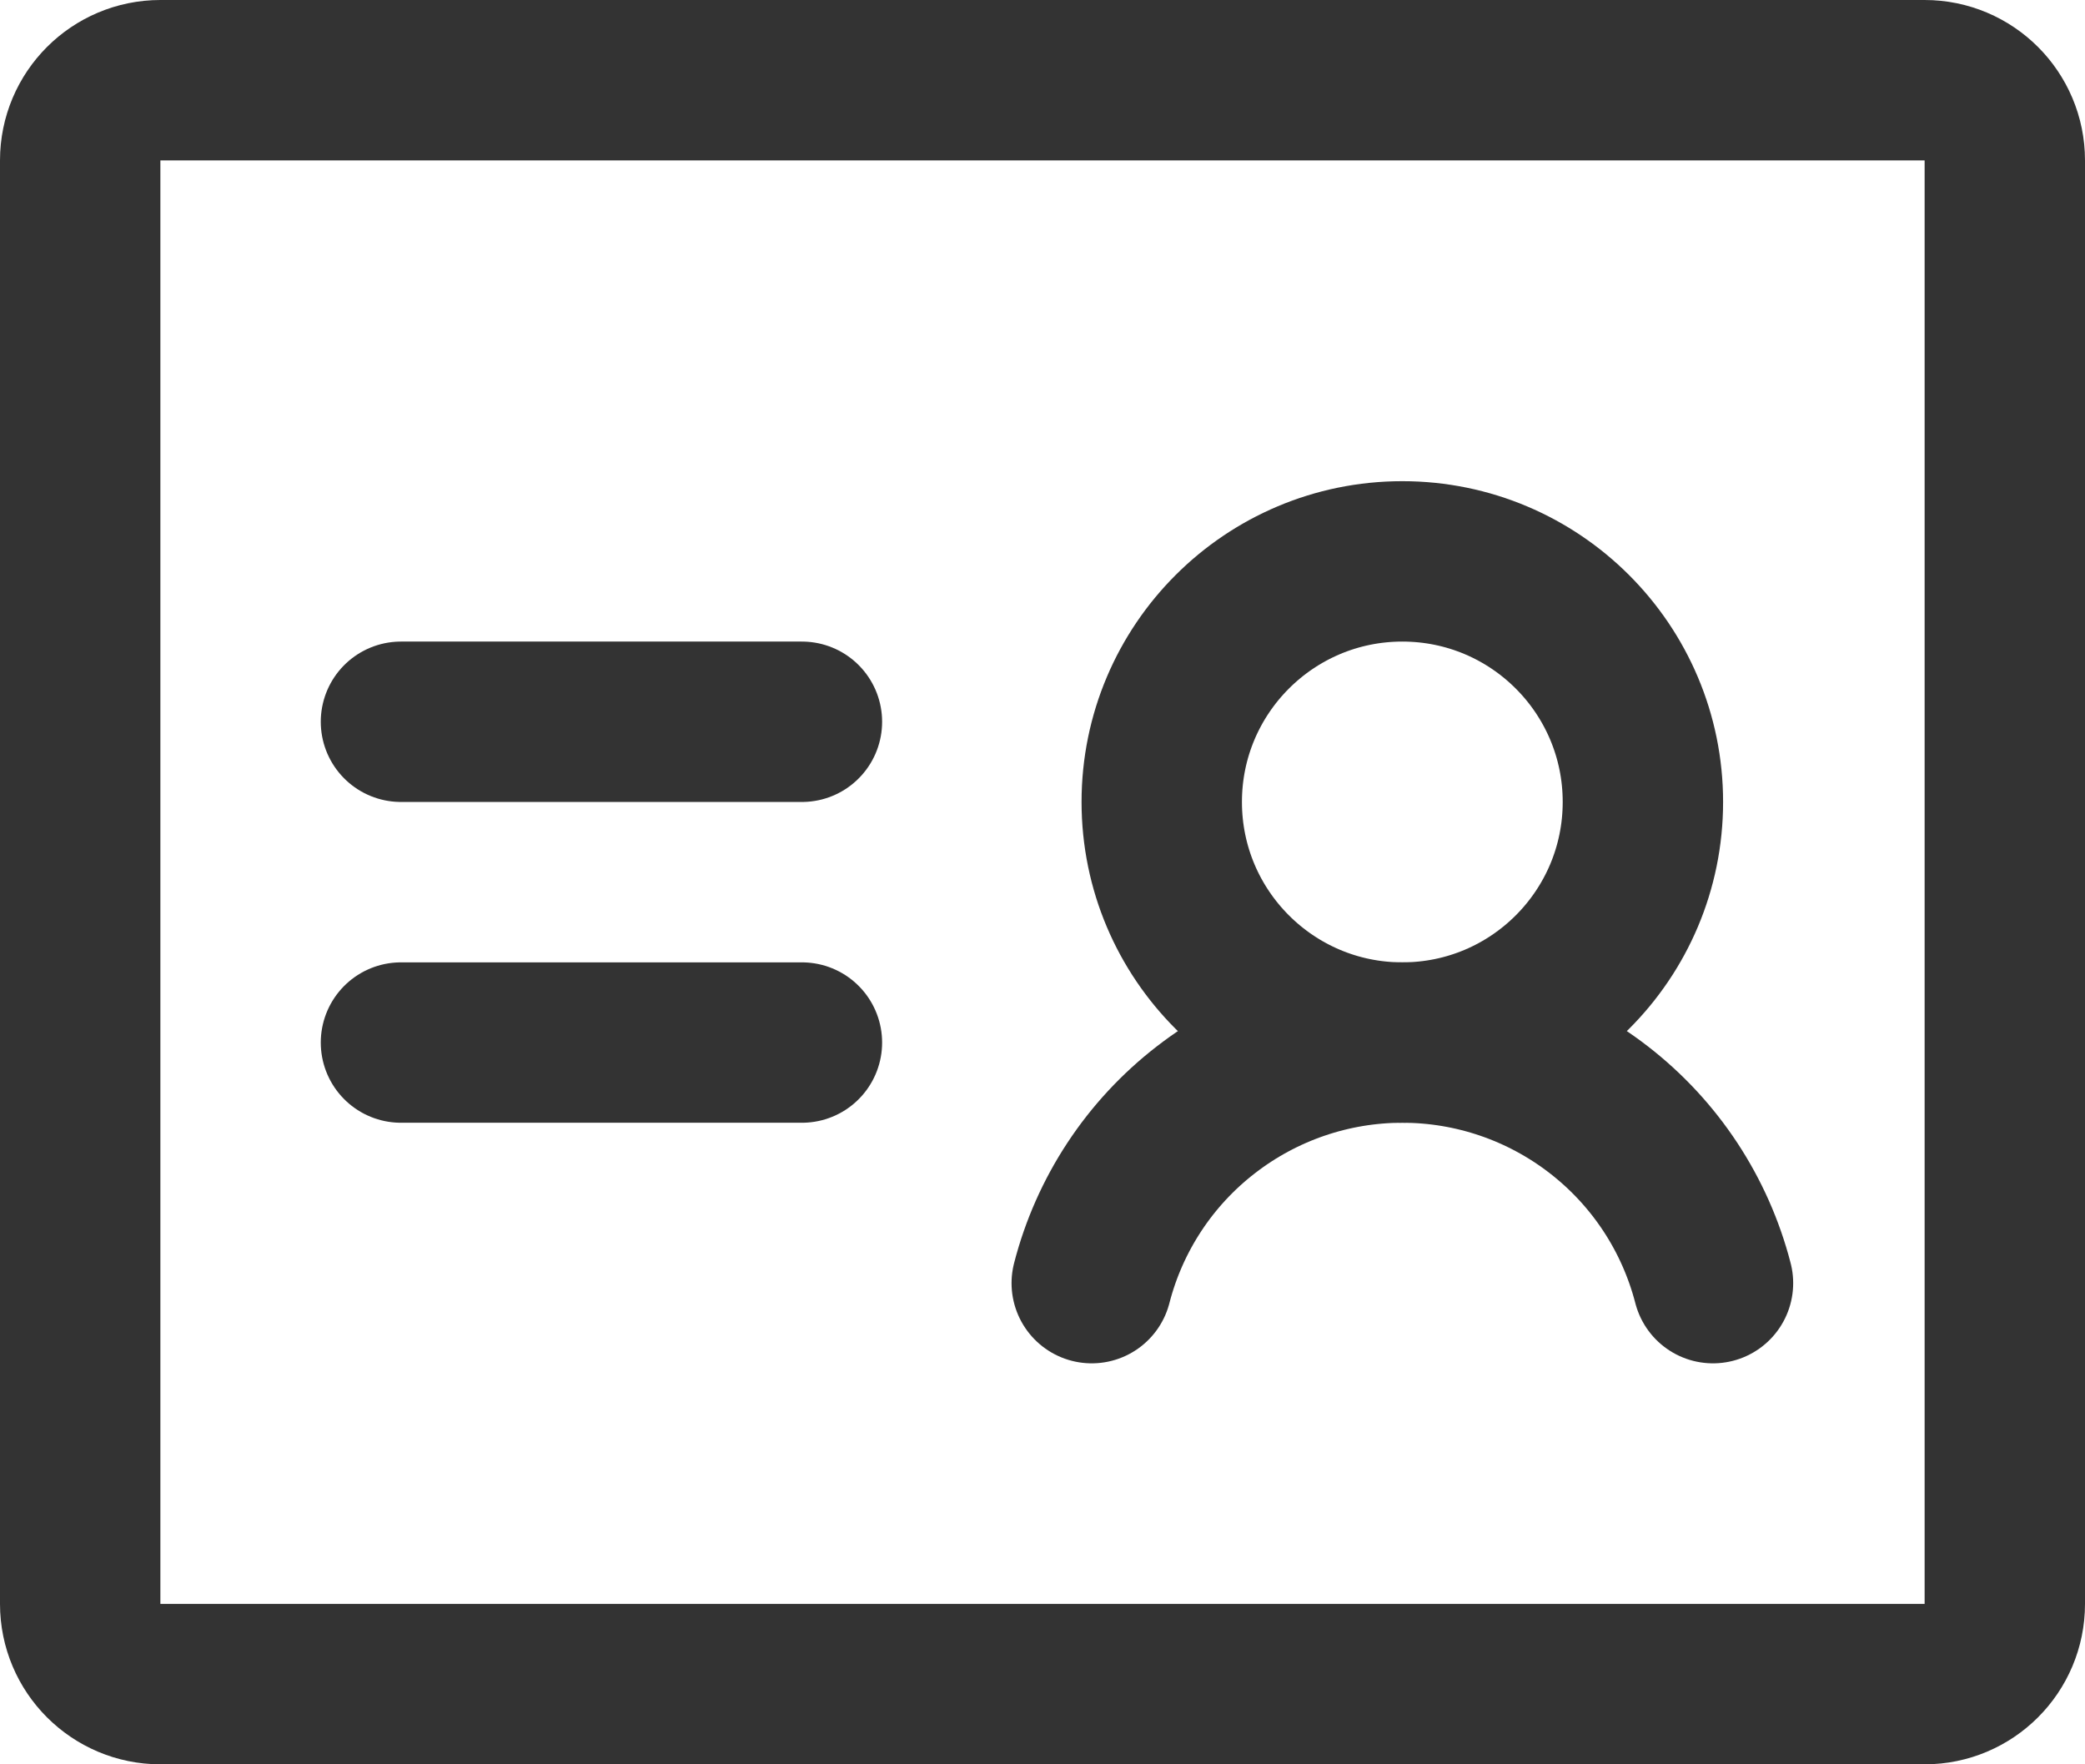 <svg width="26" height="22" viewBox="0 0 26 22" fill="none" xmlns="http://www.w3.org/2000/svg">
<path d="M10 9H5" stroke="#333333" stroke-width="2" stroke-linecap="round" stroke-linejoin="round"/>
<path d="M10 13H5" stroke="#333333" stroke-width="2" stroke-linecap="round" stroke-linejoin="round"/>
<path d="M17.487 13C15.831 13 14.487 11.657 14.487 10C14.487 8.343 15.831 7 17.487 7C19.144 7 20.487 8.343 20.487 10C20.487 11.657 19.144 13 17.487 13Z" stroke="#333333" stroke-width="2" stroke-linecap="round" stroke-linejoin="round"/>
<path d="M21.361 16C21.139 15.141 20.639 14.381 19.937 13.838C19.236 13.295 18.374 13 17.488 13C16.601 13 15.739 13.295 15.038 13.838C14.336 14.38 13.835 15.141 13.614 16" stroke="#333333" stroke-width="2" stroke-linecap="round" stroke-linejoin="round"/>
<path d="M2 1H24C24.552 1 25 1.448 25 2V20C25 20.552 24.552 21 24 21H2C1.448 21 1 20.552 1 20V2C1 1.448 1.448 1 2 1Z" stroke="#333333" stroke-width="2" stroke-linecap="round" stroke-linejoin="round"/>
</svg>

